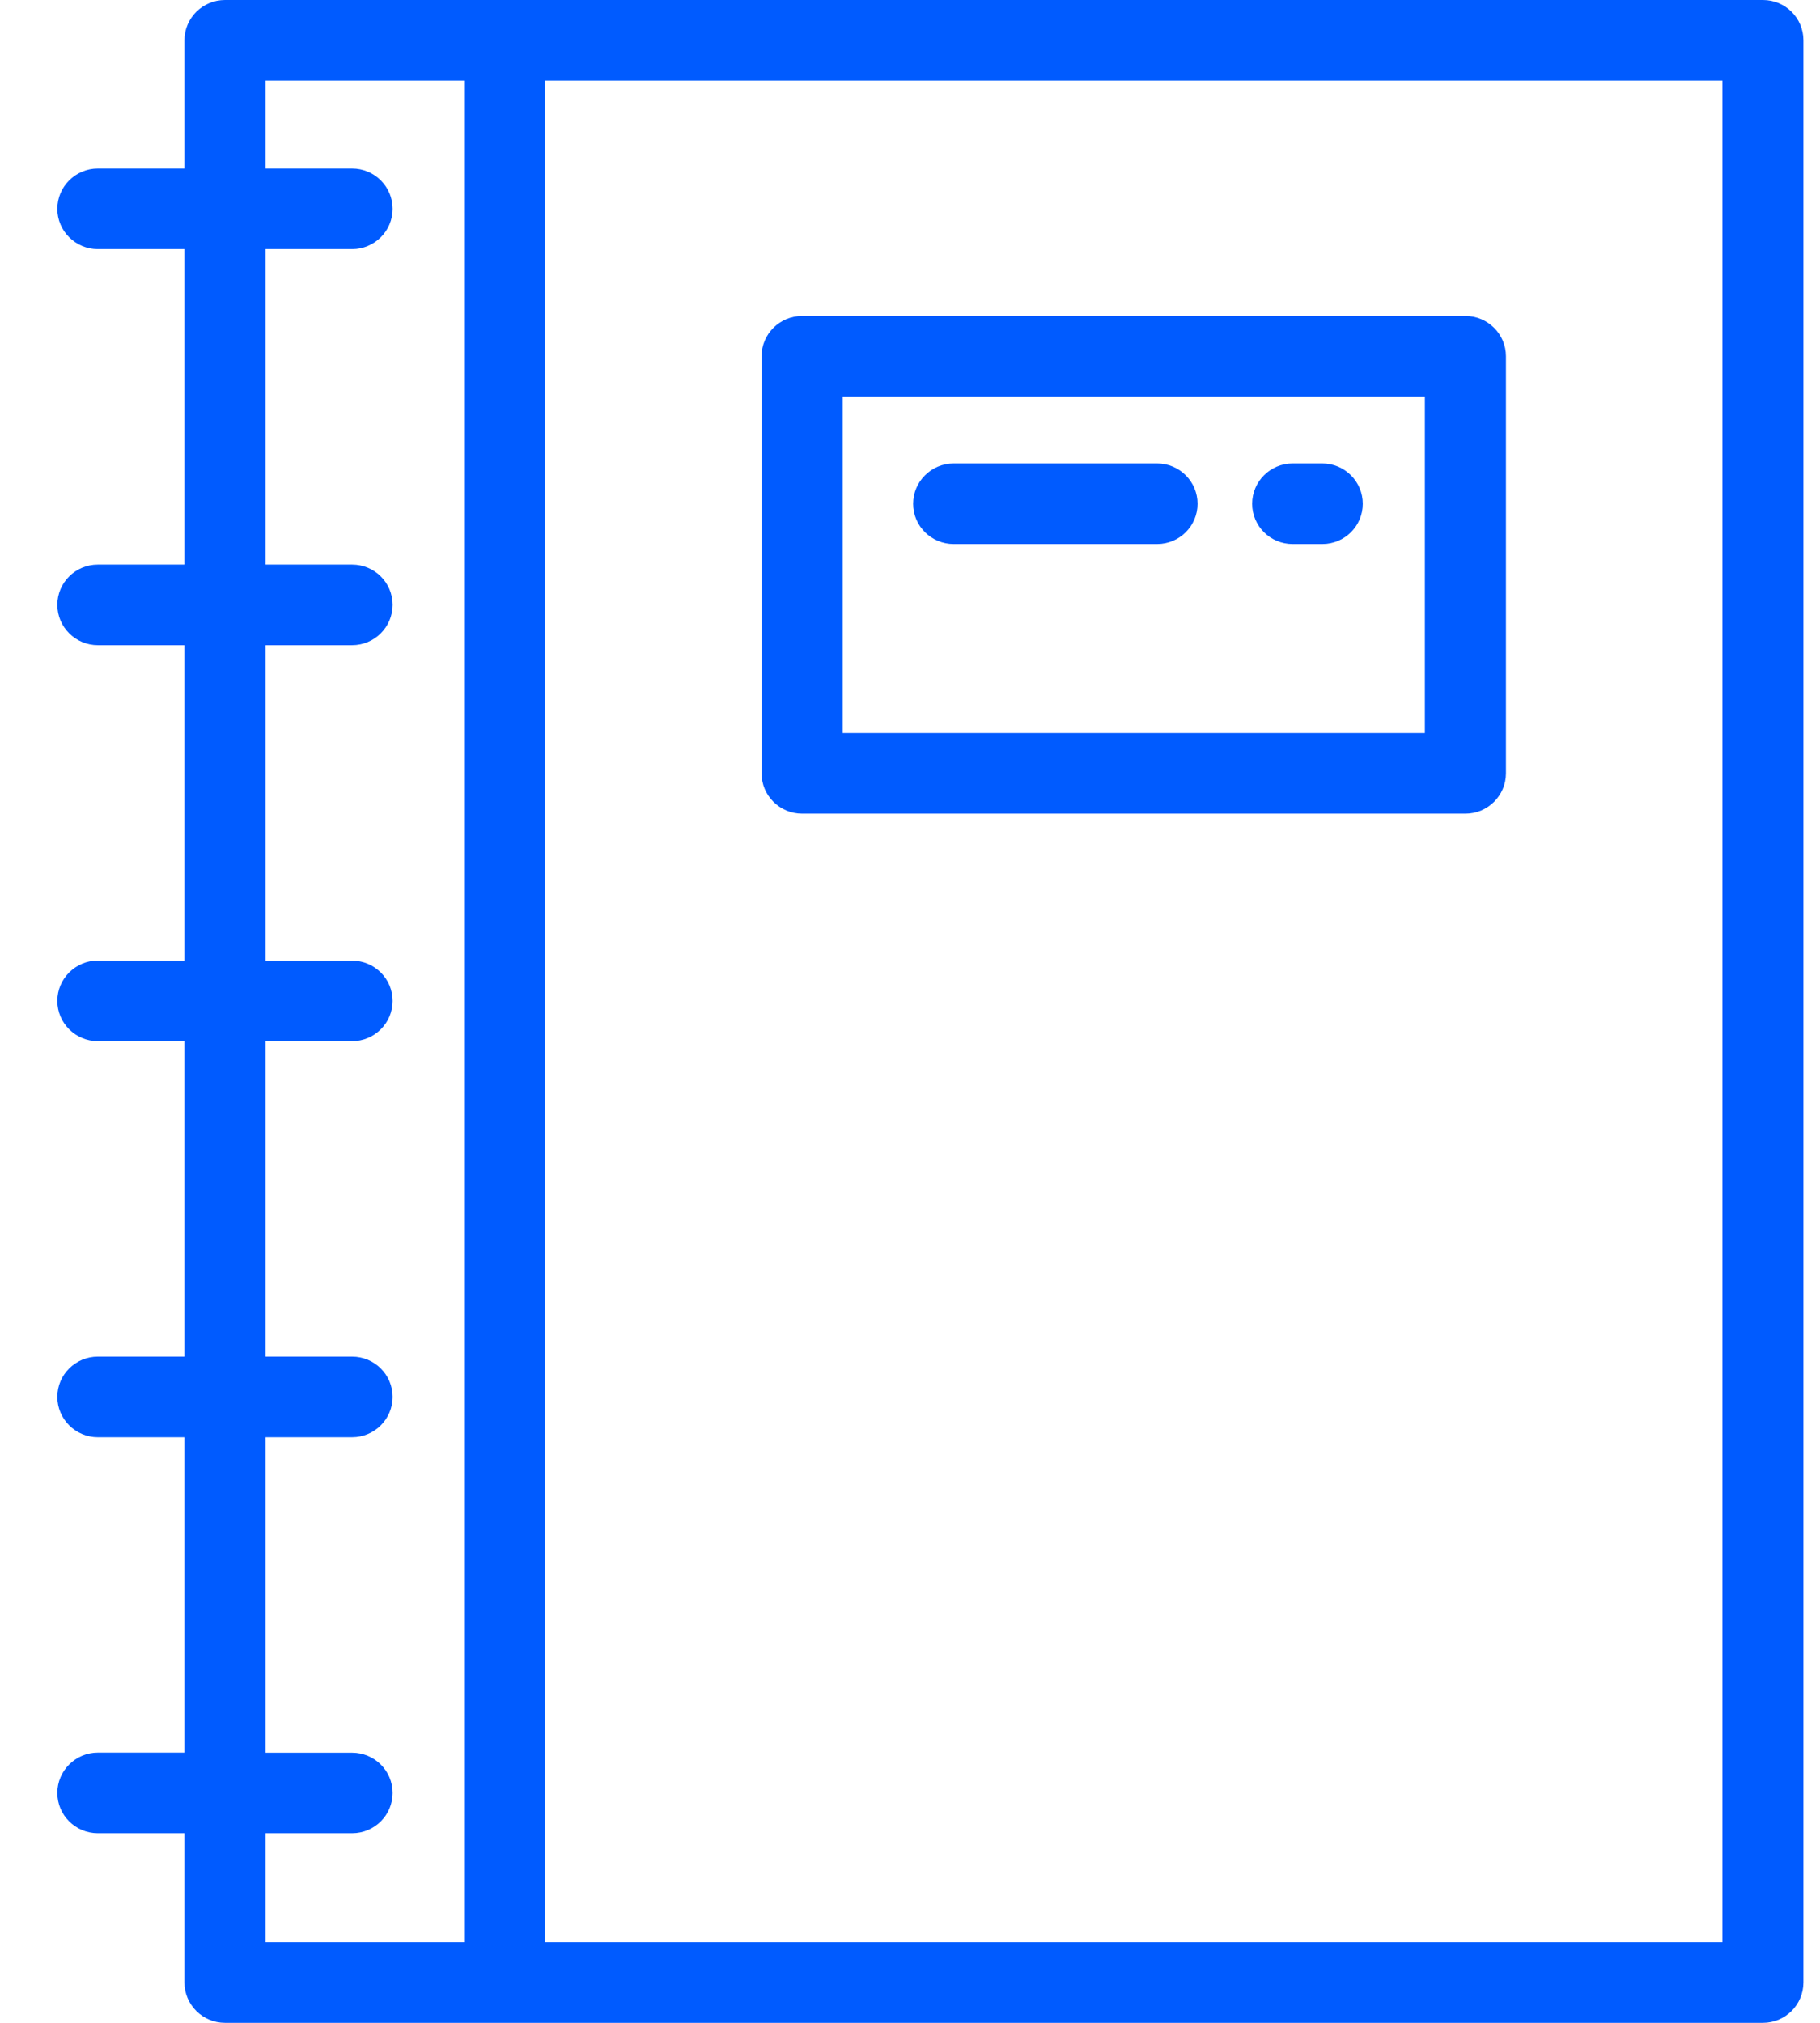 <svg width="18" height="20" viewBox="0 0 18 20" fill="none" xmlns="http://www.w3.org/2000/svg">
<path d="M17.436 0H2.225C2.004 0 1.824 0.178 1.824 0.398V1.666H0.968C0.747 1.666 0.567 1.845 0.567 2.065C0.567 2.285 0.747 2.463 0.968 2.463H1.824V5.582H0.968C0.747 5.582 0.567 5.76 0.567 5.98C0.567 6.2 0.747 6.379 0.968 6.379H1.824V9.497H0.968C0.747 9.497 0.567 9.676 0.567 9.896C0.567 10.116 0.747 10.294 0.968 10.294H1.824V13.413H0.968C0.747 13.413 0.567 13.591 0.567 13.811C0.567 14.031 0.747 14.21 0.968 14.21H1.824V17.328H0.968C0.747 17.328 0.567 17.507 0.567 17.727C0.567 17.947 0.747 18.125 0.968 18.125H1.824V19.601C1.824 19.821 2.004 20 2.225 20H17.436C17.657 20 17.836 19.821 17.836 19.601V0.398C17.836 0.178 17.657 0 17.436 0ZM4.59 19.203H2.626V18.125H3.482C3.704 18.125 3.883 17.947 3.883 17.727C3.883 17.507 3.704 17.329 3.482 17.329H2.626V14.21H3.482C3.704 14.21 3.883 14.031 3.883 13.812C3.883 13.591 3.704 13.413 3.482 13.413H2.626V10.294H3.482C3.704 10.294 3.883 10.116 3.883 9.896C3.883 9.676 3.704 9.498 3.482 9.498H2.626V6.379H3.482C3.704 6.379 3.883 6.2 3.883 5.98C3.883 5.76 3.704 5.582 3.482 5.582H2.626V2.463H3.482C3.704 2.463 3.883 2.285 3.883 2.065C3.883 1.845 3.704 1.666 3.482 1.666H2.626V0.797H4.59L4.59 19.203ZM17.035 19.203H5.391V0.797H17.035V19.203Z" fill="#005BFF"/>
<path d="M14.493 3.124H7.933C7.712 3.124 7.532 3.303 7.532 3.522V7.646C7.532 7.866 7.712 8.045 7.933 8.045H14.493C14.714 8.045 14.894 7.866 14.894 7.646V3.522C14.894 3.303 14.714 3.124 14.493 3.124ZM14.092 7.248H8.334V3.921H14.092V7.248Z" fill="#005BFF"/>
<path d="M13.078 4.582H12.784C12.563 4.582 12.384 4.761 12.384 4.981C12.384 5.201 12.563 5.379 12.784 5.379H13.078C13.299 5.379 13.478 5.201 13.478 4.981C13.478 4.761 13.299 4.582 13.078 4.582Z" fill="#005BFF"/>
<path d="M11.444 4.582H9.432C9.211 4.582 9.031 4.761 9.031 4.981C9.031 5.201 9.211 5.379 9.432 5.379H11.444C11.665 5.379 11.844 5.201 11.844 4.981C11.844 4.761 11.665 4.582 11.444 4.582Z" fill="#005BFF"/>
</svg>
